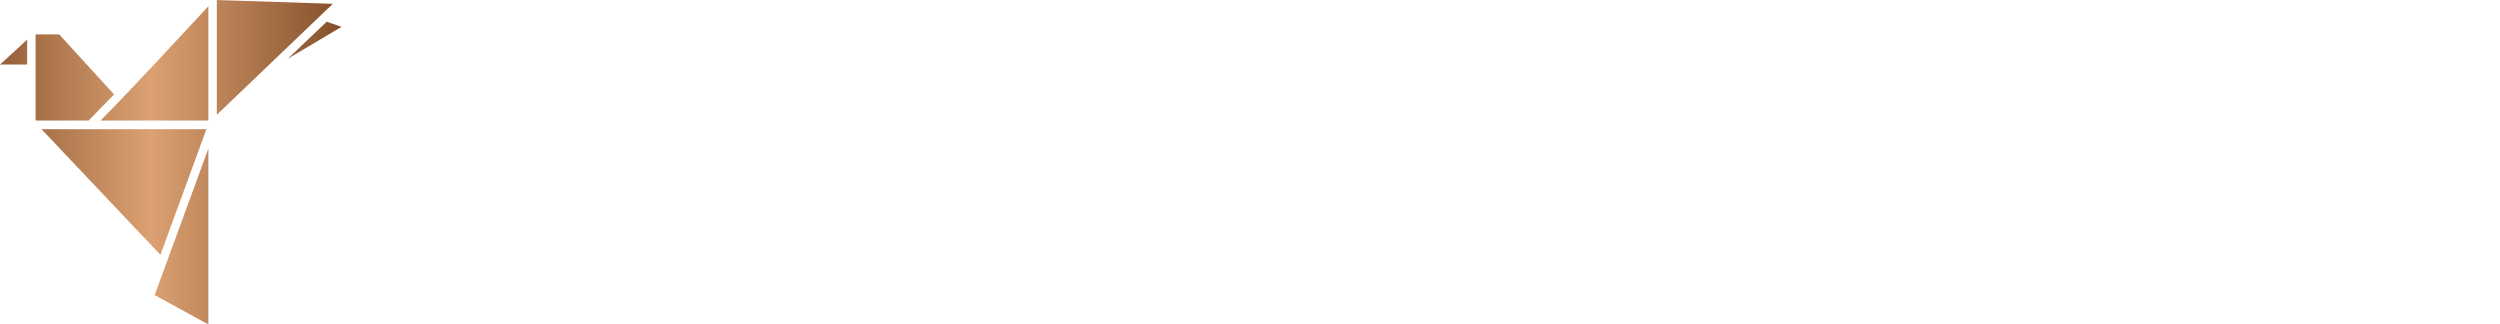 <svg xmlns:xlink="http://www.w3.org/1999/xlink" xmlns="http://www.w3.org/2000/svg" width="369.55" height="47.928" viewBox="0 0 369.55 47.928" class="css-1j8o68f"><defs id="SvgjsDefs1158"><linearGradient id="SvgjsLinearGradient1163"><stop id="SvgjsStop1164" stop-color="#834f2a" offset="0"></stop><stop id="SvgjsStop1165" stop-color="#dba173" offset="0.5"></stop><stop id="SvgjsStop1166" stop-color=" #834F2A" offset="1"></stop></linearGradient><linearGradient id="SvgjsLinearGradient1163"><stop id="SvgjsStop1164" stop-color="#834f2a" offset="0"></stop><stop id="SvgjsStop1165" stop-color="#dba173" offset="0.5"></stop><stop id="SvgjsStop1166" stop-color=" #834F2A" offset="1"></stop></linearGradient><linearGradient id="SvgjsLinearGradient1163"><stop id="SvgjsStop1164" stop-color="#834f2a" offset="0"></stop><stop id="SvgjsStop1165" stop-color="#dba173" offset="0.5"></stop><stop id="SvgjsStop1166" stop-color=" #834F2A" offset="1"></stop></linearGradient><linearGradient id="SvgjsLinearGradient1163"><stop id="SvgjsStop1164" stop-color="#834f2a" offset="0"></stop><stop id="SvgjsStop1165" stop-color="#dba173" offset="0.5"></stop><stop id="SvgjsStop1166" stop-color=" #834F2A" offset="1"></stop></linearGradient></defs><g id="SvgjsG1159" featurekey="symbolFeature-0" transform="matrix(0.631,0,0,0.631,-6.306,-7.567)" fill="url(&quot;#SvgjsLinearGradient1163&quot;)"><g xmlns="http://www.w3.org/2000/svg" transform="translate(0,-952.362)" fill="url(&quot;#SvgjsLinearGradient1163&quot;)"><path d="m 60.783,964.362 27.181,0.883 -27.181,25.996 z m -1.974,1.451 0,26.785 -25.268,0 c 8.617,-8.733 16.88,-17.81 25.268,-26.785 z m 27.705,3.628 3.486,1.199 -12.588,7.477 z m -68.183,2.966 5.523,0 12.865,14.07 -5.985,6.12 -12.403,0 c 9e-4,-6.735 0,-13.46 0,-20.191 z m -1.975,1.23 0,5.836 -6.356,0 z m 3.363,20.98 38.627,0 -10.768,29.435 z m 39.09,4.543 0,41.202 -12.588,-6.878 c 4.197,-11.443 8.389,-22.879 12.588,-34.325 z" style="text-indent:0;text-transform:none;direction:ltr;block-progression:tb;baseline-shift:baseline;color:;enable-background:accumulate;" fill="url(&quot;#SvgjsLinearGradient1163&quot;)" fill-opacity="1" stroke="none" marker="none" visibility="visible" display="inline" overflow="visible"></path></g></g><g id="SvgjsG1160" featurekey="nameFeature-0" transform="matrix(1.226,0,0,1.226,66.498,-7.013)" fill="#FFFFFF"><path d="M28.571 15.714 l0 6.971 l-3.029 3.029 l3.029 3.029 l0 6.971 l-4.286 4.286 l-21.429 0 l0 -28.571 l21.429 0 z M21.143 22.571 l0 -4.857 l-10.857 0 l0 4.857 l10.857 0 z M21.143 33.714 l0 -4.857 l-10.857 0 l0 4.857 l10.857 0 z M60.857 15.714 l0 10 l-4.286 4.286 l4.286 6.571 l0 3.429 l-6.857 0 l-5.943 -9.714 l-5.486 0 l0 9.714 l-7.429 0 l0 -28.571 l21.429 0 z M53.429 24 l0 -6.286 l-10.857 0 l0 6.286 l10.857 0 z M66.571 40 l0 -5.714 l2.286 0 l0 -17.143 l-2.286 0 l0 -5.714 l12 0 l0 5.714 l-2.286 0 l0 17.143 l2.286 0 l0 5.714 l-12 0 z M84.286 40 l0 -24.286 l4.286 -4.286 l16.571 0 l4.286 4.286 l0 24.286 l-7.429 0 l0 -8 l-10.286 0 l0 8 l-7.429 0 z M91.715 25.714 l10.286 0 l0 -8 l-10.286 0 l0 8 z M133.714 11.429 l7.429 0 l0 28.571 l-6.571 0 l-11.143 -16 l0 16 l-7.429 0 l0 -28.571 l6.571 0 l11.143 15.886 l0 -15.886 z M162.857 35.714 l0 -24.286 l7.429 0 l0 22.286 l15.429 0 l0 6.286 l-18.571 0 z M215.143 17.714 l-16.857 0 l0 4.857 l14.571 0 l0 6.286 l-14.571 0 l0 4.857 l16.857 0 l0 6.286 l-20 0 l-4.286 -4.286 l0 -24.286 l24.286 0 l0 6.286 z M247.143 11.429 l0 3.429 l-9.714 15.714 l0 9.429 l-7.429 0 l0 -9.486 l-9.714 -15.657 l0 -3.429 l6.571 0 l6.857 11.657 l6.857 -11.657 l6.571 0 z" fill="#FFFFFF"></path></g></svg>